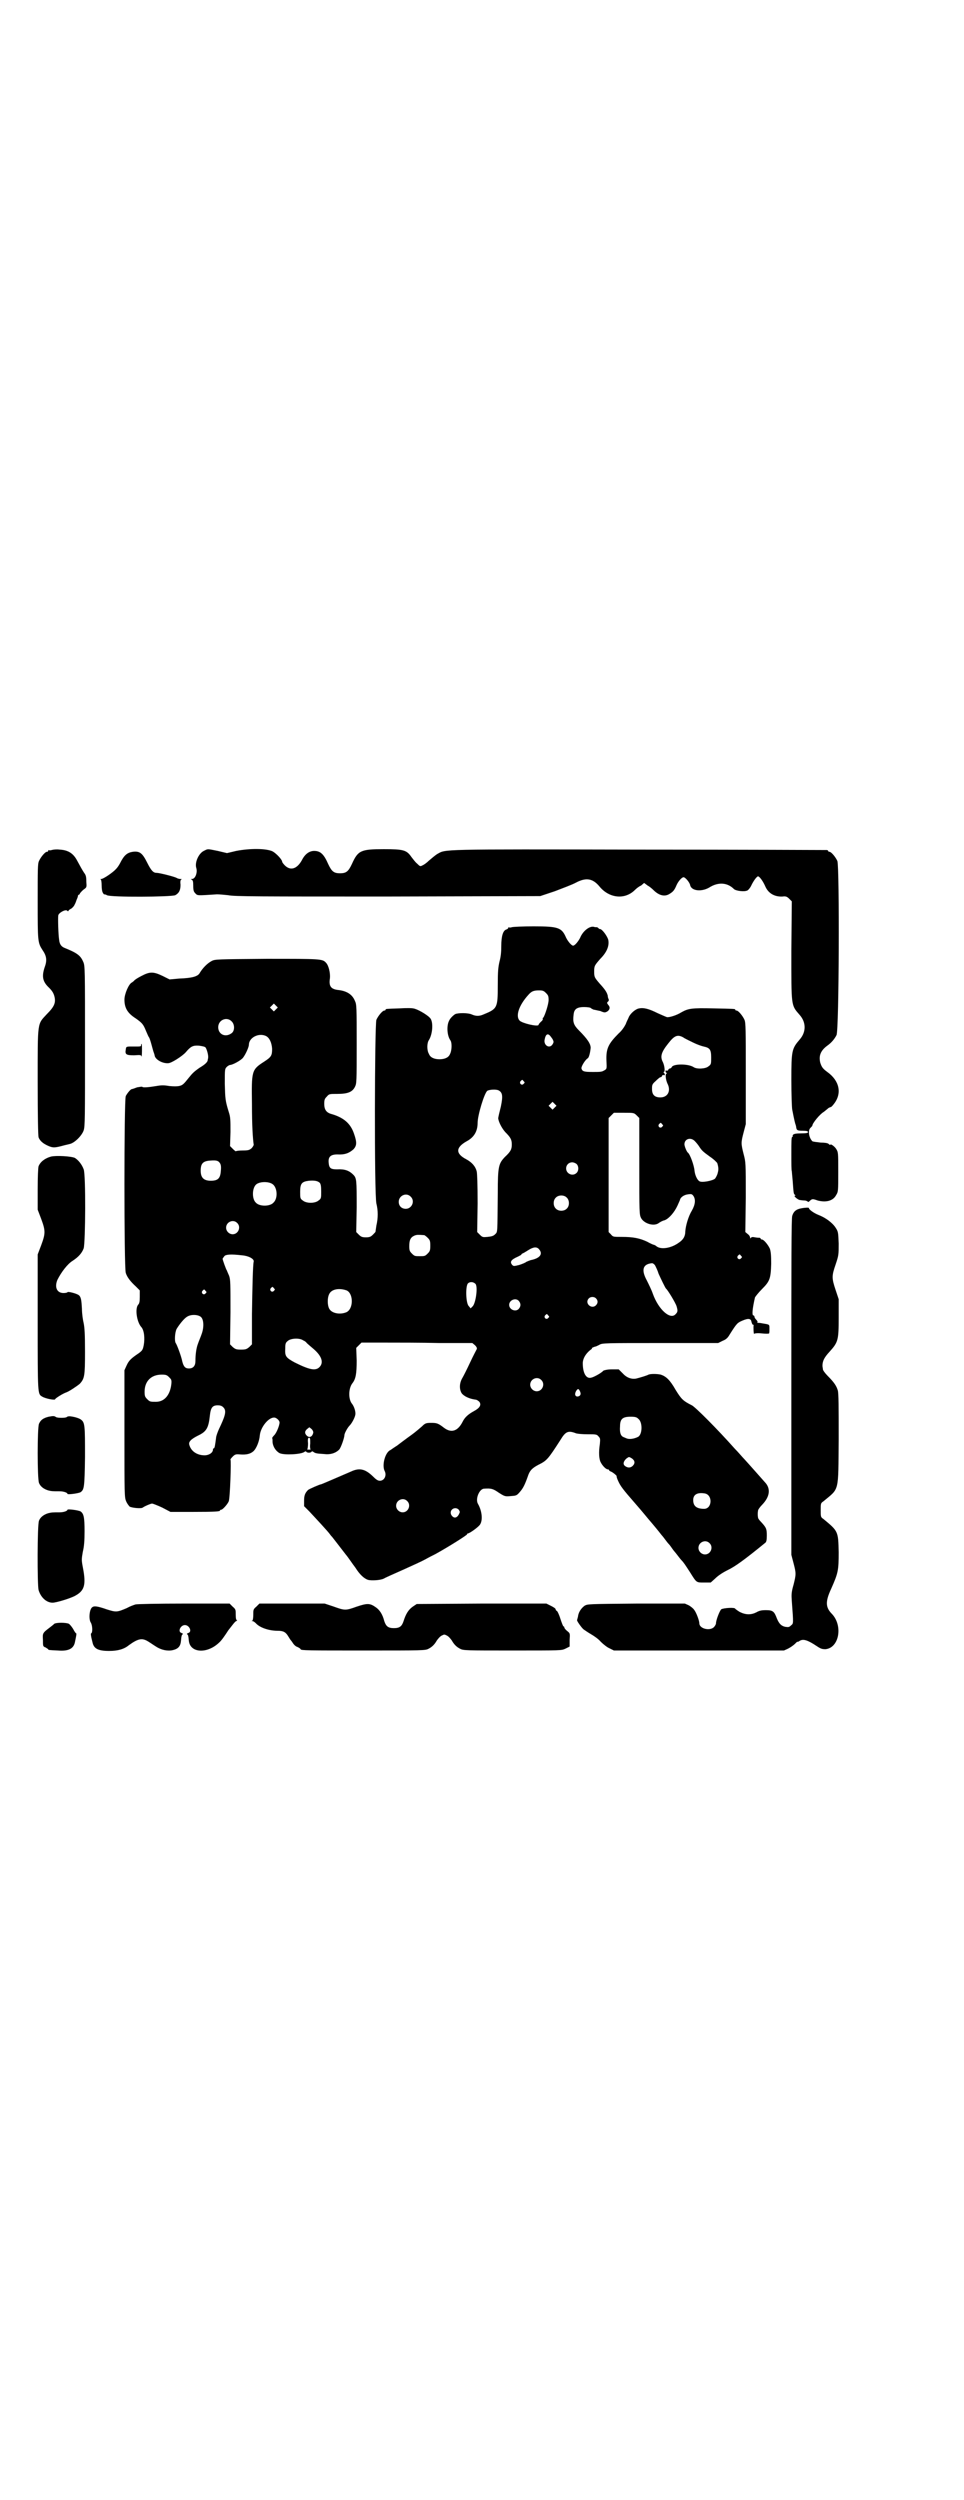 <?xml version="1.0" standalone="no"?>
<!DOCTYPE svg PUBLIC "-//W3C//DTD SVG 20010904//EN"
 "http://www.w3.org/TR/2001/REC-SVG-20010904/DTD/svg10.dtd">
<svg version="1.0" xmlns="http://www.w3.org/2000/svg"
 width="1100pt" height="2850pt" viewBox="0 0 1100 2850"
 preserveAspectRatio="xMidYMid meet">
<g transform="translate(0,2850) scale(0.5,-0.5)"
fill="#000000" stroke="none">
<path d="M118 3762 c-3 -1 -6 -1 -7 0 0 0 -1 0 -1 -2 0 -1 -1 -2 -3 -2 -4 0
-14 -12 -18 -21 -3 -6 -3 -19 -3 -92 0 -91 0 -94 11 -111 9 -13 11 -23 5 -39
-7 -21 -5 -33 10 -47 7 -7 10 -12 12 -19 4 -15 0 -24 -17 -41 -22 -24 -21 -14
-21 -155 0 -81 1 -122 2 -126 3 -8 10 -14 21 -19 11 -5 15 -5 31 -1 7 2 16 4
20 5 11 3 27 19 31 31 3 9 3 29 3 192 0 177 0 183 -4 192 -6 14 -13 20 -43 32
-7 3 -11 8 -12 18 -2 12 -3 51 -2 56 1 6 16 14 20 11 2 -2 3 -2 3 -1 0 1 3 4
6 5 3 2 7 6 8 9 2 3 4 9 5 12 2 4 3 8 3 9 0 1 1 2 2 2 1 0 2 2 3 4 1 1 4 5 8
8 7 5 7 5 6 18 0 11 -1 15 -5 20 -4 6 -9 15 -16 28 -9 17 -21 24 -40 25 -7 1
-15 0 -18 -1z"/>
<path d="M465 3760 c-12 -6 -21 -27 -17 -39 3 -10 -2 -25 -10 -25 -3 0 -3 0 0
-2 2 -1 3 -4 3 -13 0 -11 1 -14 5 -18 5 -5 3 -5 49 -2 6 0 17 -1 26 -2 13 -3
75 -3 364 -3 l348 1 33 11 c18 7 40 15 49 20 23 12 38 9 53 -9 22 -27 58 -31
81 -8 3 3 9 8 14 10 l7 6 8 -6 c4 -2 10 -7 13 -10 13 -13 26 -16 37 -9 8 5 11
8 16 20 4 9 12 18 16 18 4 0 14 -12 15 -18 3 -14 28 -16 46 -4 19 11 39 10 54
-5 4 -4 24 -7 31 -3 2 1 6 6 8 10 5 11 13 22 16 22 3 0 11 -10 17 -24 7 -15
21 -23 39 -22 7 1 10 0 15 -5 l6 -6 -1 -112 c0 -129 -1 -124 19 -147 15 -17
15 -39 0 -56 -18 -21 -19 -25 -19 -92 0 -32 1 -63 2 -68 5 -26 7 -33 8 -35 0
-1 1 -3 1 -5 1 -7 3 -8 15 -8 9 0 12 -1 12 -3 0 -2 -3 -3 -16 -3 -11 0 -16 -1
-18 -3 -1 -2 -2 -3 -1 -3 1 0 1 -1 -1 -2 -2 -1 -2 -10 -2 -39 0 -21 0 -38 1
-39 0 -1 1 -11 2 -22 2 -27 2 -30 5 -32 2 -2 2 -2 0 -2 -4 0 7 -10 12 -10 1 0
6 -1 10 -1 4 0 7 -2 8 -3 0 -1 2 0 4 2 5 5 7 5 18 1 19 -5 35 -1 42 12 5 8 5
9 5 53 0 45 0 45 -5 53 -4 6 -13 12 -13 9 0 -1 -2 0 -4 2 -2 2 -9 3 -18 3 -9
1 -17 2 -19 3 -8 8 -11 25 -4 31 2 2 4 4 4 5 0 5 17 26 26 31 5 4 10 8 11 9 2
1 4 2 5 2 1 0 4 3 7 7 19 24 13 53 -15 73 -11 8 -13 12 -16 21 -4 16 1 28 16
39 10 7 17 16 21 24 6 10 7 384 2 397 -4 9 -14 21 -18 21 -2 0 -3 1 -3 2 0 1
-2 2 -3 2 -2 0 -194 1 -427 1 -463 1 -442 1 -462 -10 -5 -3 -13 -10 -19 -15
-5 -5 -12 -10 -15 -11 -5 -3 -6 -2 -12 4 -4 3 -9 10 -13 15 -11 16 -18 18 -63
18 -53 0 -59 -3 -73 -34 -8 -17 -13 -21 -27 -21 -14 0 -19 4 -27 21 -10 23
-18 30 -32 30 -11 0 -21 -7 -28 -21 -11 -20 -26 -25 -39 -12 -3 3 -6 7 -6 8 0
5 -13 19 -22 24 -15 7 -52 7 -83 1 l-21 -5 -21 5 c-25 5 -22 5 -32 0z"/>
<path d="M303 3758 c-13 -2 -20 -8 -29 -26 -2 -4 -6 -10 -9 -13 -7 -8 -29 -23
-34 -23 -2 0 -3 -1 -1 -1 1 -1 2 -6 2 -14 0 -7 1 -14 3 -17 2 -3 3 -4 3 -3 0
0 3 0 6 -2 9 -5 146 -4 156 0 9 5 12 12 12 24 -1 8 0 11 2 12 2 0 1 1 -2 1 -3
0 -7 1 -10 3 -7 3 -38 11 -45 11 -7 0 -12 5 -21 23 -11 22 -17 27 -33 25z"/>
<path d="M1168 3586 c-3 -1 -6 -1 -7 0 0 0 -1 0 -1 -1 0 -2 -2 -3 -4 -4 -8 -2
-12 -15 -12 -38 0 -13 -1 -24 -4 -35 -3 -13 -4 -22 -4 -55 0 -51 -1 -53 -33
-66 -9 -4 -17 -4 -26 0 -8 4 -31 4 -38 1 -5 -3 -12 -10 -14 -15 -6 -11 -5 -34
3 -45 4 -6 3 -24 -1 -31 -3 -8 -12 -12 -24 -12 -12 0 -21 4 -24 12 -5 8 -5 25
0 32 8 13 10 38 4 48 -4 7 -26 20 -36 23 -5 2 -18 2 -35 1 -31 -1 -32 -1 -32
-3 0 -1 -1 -2 -3 -2 -4 0 -14 -12 -18 -21 -4 -11 -5 -398 0 -419 4 -16 4 -33
0 -50 -1 -7 -2 -13 -2 -14 0 -1 -3 -4 -6 -7 -5 -5 -8 -6 -16 -6 -8 0 -11 1
-16 6 l-6 6 1 56 c0 63 0 67 -8 75 -9 9 -19 13 -37 12 -15 0 -18 3 -19 16 -1
13 5 18 20 18 17 -1 27 3 37 12 7 8 8 15 1 35 -8 24 -24 37 -51 45 -12 3 -17
10 -17 23 0 10 1 12 6 17 5 6 6 6 24 6 23 0 34 4 40 16 4 8 4 11 4 98 0 83 0
90 -4 98 -6 15 -19 23 -39 25 -16 2 -21 9 -18 27 1 12 -3 29 -9 35 -8 9 -12 9
-136 9 -115 -1 -117 -1 -125 -5 -11 -6 -21 -17 -27 -27 -4 -8 -17 -12 -47 -13
l-22 -2 -16 8 c-21 10 -29 10 -48 0 -8 -4 -16 -9 -17 -11 -2 -2 -5 -4 -5 -4
-7 -3 -17 -26 -17 -39 0 -19 7 -31 26 -43 14 -10 17 -13 23 -28 3 -7 6 -14 7
-15 1 -1 3 -7 5 -14 2 -7 4 -15 5 -18 1 -3 3 -8 3 -10 2 -9 18 -18 31 -17 7 0
32 16 40 25 11 13 16 16 30 15 7 -1 13 -2 15 -4 3 -4 7 -18 6 -24 0 -1 -1 -4
-1 -5 0 -4 -6 -10 -18 -17 -13 -9 -17 -13 -25 -23 -12 -15 -14 -17 -22 -19 -5
-1 -13 -1 -23 0 -11 2 -18 2 -29 0 -18 -3 -31 -4 -32 -2 -1 1 -6 0 -12 -1 -5
-2 -11 -4 -12 -4 -3 0 -11 -10 -14 -16 -4 -10 -4 -391 0 -403 3 -10 11 -20 23
-31 l9 -9 0 -15 c0 -11 -1 -15 -4 -18 -7 -9 -3 -38 7 -50 7 -7 9 -26 6 -42 -2
-10 -3 -12 -11 -18 -18 -12 -23 -17 -28 -28 l-5 -11 0 -145 c0 -139 0 -145 4
-154 2 -5 6 -10 8 -12 6 -3 27 -5 30 -2 4 3 18 9 21 9 2 0 12 -4 23 -9 l19
-10 51 0 c52 0 62 1 62 3 0 1 1 2 3 2 3 0 14 12 17 19 3 6 6 95 4 95 -1 0 1 3
5 7 5 5 7 6 17 5 14 -1 23 1 30 7 7 6 14 23 15 37 2 19 21 42 34 40 5 -1 11
-7 11 -11 0 -7 -7 -24 -12 -29 -3 -3 -5 -6 -5 -7 1 0 1 -4 1 -9 1 -10 7 -20
16 -25 10 -5 50 -3 57 3 2 1 3 2 4 0 1 -1 3 -2 6 -2 3 0 5 1 6 2 1 2 2 1 4 0
4 -3 6 -4 24 -5 15 -2 27 2 35 10 4 4 12 27 12 33 0 4 7 17 12 22 5 5 12 18
13 25 1 7 -3 19 -8 25 -8 10 -8 34 1 46 8 10 10 22 10 52 l-1 29 6 6 6 6 52 0
c29 0 86 0 126 -1 l75 0 6 -5 c4 -4 5 -7 4 -9 -1 -2 -8 -15 -15 -30 -7 -15
-15 -31 -18 -36 -7 -12 -7 -26 -1 -35 5 -6 16 -12 31 -14 3 0 7 -3 9 -5 5 -7
1 -14 -12 -21 -13 -7 -21 -14 -26 -24 -11 -22 -26 -27 -43 -14 -13 10 -16 11
-29 11 -12 0 -14 -1 -21 -8 -15 -13 -19 -16 -33 -26 -8 -6 -19 -14 -24 -18 -5
-3 -12 -8 -15 -10 -12 -5 -20 -35 -13 -48 5 -10 -1 -22 -11 -22 -5 0 -9 3 -17
11 -17 16 -30 19 -49 10 -14 -6 -67 -29 -68 -29 -3 0 -28 -11 -30 -13 -7 -7
-9 -13 -9 -24 l0 -13 12 -12 c14 -15 42 -45 47 -52 2 -3 4 -5 5 -6 1 -1 17
-22 31 -40 6 -7 15 -21 22 -30 10 -16 20 -25 29 -28 8 -2 28 -1 36 3 5 3 26
12 46 21 20 9 42 19 49 23 7 4 17 9 23 12 29 16 72 43 72 45 0 1 1 2 2 2 4 0
26 16 28 21 6 10 4 30 -5 46 -7 11 3 35 14 35 16 1 20 0 33 -9 14 -9 15 -9 27
-8 13 1 14 1 21 9 8 9 12 17 20 40 4 10 9 15 22 22 20 10 22 12 51 57 12 20
18 22 36 15 4 -1 14 -2 26 -2 19 0 21 0 25 -5 4 -4 4 -6 3 -17 -3 -19 -2 -35
2 -42 4 -8 12 -16 16 -16 2 0 3 -1 3 -2 0 -1 2 -2 4 -3 4 -1 16 -11 13 -11 0
0 1 -5 4 -11 5 -11 10 -18 38 -50 21 -24 26 -31 39 -46 16 -19 18 -22 22 -27
2 -2 5 -6 8 -10 3 -4 6 -8 8 -10 2 -2 5 -6 7 -9 2 -3 5 -7 6 -8 1 -1 5 -6 8
-10 3 -4 7 -9 9 -11 4 -4 8 -10 19 -27 15 -24 14 -23 32 -23 l15 0 10 9 c6 6
16 13 28 19 17 8 38 23 87 63 2 2 3 6 3 16 0 15 -1 18 -13 31 -4 4 -7 8 -7 10
-1 5 -1 11 0 16 0 2 4 8 10 14 16 17 19 34 8 48 -8 9 -38 43 -49 55 -5 5 -14
16 -22 24 -40 45 -90 95 -98 99 -20 10 -24 14 -37 35 -13 23 -22 31 -34 35 -9
2 -23 2 -28 0 -3 -2 -20 -7 -28 -9 -11 -2 -22 2 -31 12 l-9 9 -16 0 c-10 0
-17 -2 -19 -3 -4 -5 -22 -15 -28 -16 -11 -3 -19 10 -19 33 0 10 6 21 17 30 3
2 5 4 4 4 -2 0 3 3 8 4 1 0 5 2 9 4 6 4 14 4 139 4 l132 0 10 5 c8 3 12 7 16
14 17 27 18 27 29 32 14 6 20 5 21 -3 1 -3 2 -6 3 -6 1 0 2 -1 2 -1 -1 -4 0
-22 1 -20 1 1 7 2 17 1 9 -1 17 -1 17 0 1 0 1 5 1 10 0 11 1 10 -17 13 -4 1
-9 1 -10 1 -1 0 -1 1 0 2 0 1 -1 3 -3 5 -2 2 -4 5 -4 6 0 2 -1 4 -3 4 -3 1 -2
15 4 41 1 2 8 11 16 19 18 18 20 24 21 58 0 20 -1 28 -3 34 -4 9 -14 21 -18
21 -2 0 -3 1 -3 2 0 1 -1 1 -2 2 -2 0 -6 0 -11 1 -5 1 -8 1 -9 -1 -2 -2 -2 -2
-2 0 0 2 -2 6 -5 8 l-6 5 1 80 c0 79 0 79 -5 98 -6 24 -6 26 0 49 l5 19 0 115
c0 101 0 116 -3 123 -4 9 -14 21 -18 21 -2 0 -3 1 -3 2 0 2 -2 2 -51 3 -48 1
-56 0 -72 -9 -11 -7 -28 -12 -33 -11 -3 1 -12 5 -21 9 -20 10 -32 13 -42 11
-8 -1 -20 -11 -24 -20 -1 -3 -5 -10 -7 -16 -3 -6 -9 -15 -16 -21 -24 -24 -29
-35 -28 -62 1 -20 1 -19 -6 -23 -5 -3 -10 -3 -25 -3 -20 0 -24 1 -26 8 -1 4 8
19 14 23 3 1 6 13 7 24 0 9 -7 20 -27 40 -12 12 -14 19 -12 35 1 13 7 18 24
18 7 0 14 -1 15 -2 2 -2 5 -3 7 -4 2 0 9 -2 15 -3 9 -4 11 -4 16 -1 6 4 7 10
2 15 -3 4 -3 5 -1 7 2 1 3 4 2 6 -1 2 -2 5 -2 8 -2 8 -7 15 -18 27 -12 14 -13
15 -13 28 0 13 1 14 14 29 16 16 21 31 18 44 -3 9 -14 24 -19 24 -2 0 -3 1 -3
2 0 0 -2 1 -3 2 -2 0 -6 0 -8 1 -10 2 -25 -10 -31 -25 -4 -8 -12 -18 -16 -18
-4 0 -12 10 -16 18 -10 23 -17 26 -74 26 -25 0 -47 -1 -50 -2z m78 -150 c5 -5
6 -7 6 -16 0 -9 -8 -34 -12 -40 -2 -1 -2 -3 -1 -3 0 -1 -1 -4 -4 -6 -3 -3 -6
-6 -6 -8 -3 -4 -37 4 -43 10 -10 10 -2 35 20 59 7 8 12 10 24 10 9 0 11 -1 16
-6z m-616 -37 l-5 -5 -4 4 -5 5 4 4 5 5 4 -4 5 -5 -4 -4z m-101 -28 c7 -7 7
-22 -1 -27 -14 -10 -30 -2 -30 14 0 17 20 25 31 13z m725 -31 c2 -2 5 -6 7 -9
3 -6 3 -7 0 -12 -7 -11 -21 -2 -18 11 2 11 6 14 11 10z m-647 -2 c8 -4 13 -15
14 -29 0 -16 -2 -19 -19 -30 -28 -18 -28 -21 -27 -96 0 -51 2 -79 4 -93 0 -1
-2 -5 -5 -8 -5 -4 -7 -5 -20 -5 -9 0 -16 -1 -16 -2 0 0 -3 2 -6 5 l-7 7 1 32
c0 28 0 34 -4 46 -8 26 -8 30 -9 64 0 34 0 34 5 39 2 2 6 4 7 4 6 0 26 11 30
17 6 8 13 24 13 29 0 16 22 28 39 20z m975 -15 c8 -4 19 -8 24 -9 14 -3 17 -7
17 -25 0 -14 0 -16 -6 -20 -6 -6 -27 -7 -34 -2 -12 8 -47 8 -50 0 -1 -2 -3 -3
-4 -3 -1 0 -3 -1 -4 -3 0 -2 -2 -2 -4 -2 -3 2 -3 -3 0 -5 1 -1 1 -2 0 -2 -3 0
-2 -13 2 -22 9 -17 1 -32 -16 -32 -13 0 -19 6 -19 19 0 9 0 11 8 18 5 5 10 9
11 9 2 0 3 1 4 3 0 2 2 2 4 2 3 -2 3 3 0 5 -1 1 -1 2 0 2 3 0 2 13 -2 22 -7
13 -4 23 12 43 14 18 21 21 34 14 4 -3 15 -8 23 -12z m-387 -88 c3 -3 3 -3 0
-6 -4 -5 -11 1 -7 6 4 4 4 4 7 0z m-57 -21 c9 -5 10 -13 5 -37 -3 -12 -6 -24
-6 -27 1 -8 8 -22 16 -31 12 -12 15 -17 15 -28 0 -11 -2 -16 -16 -29 -14 -15
-16 -21 -16 -83 -1 -92 0 -87 -6 -93 -4 -4 -8 -5 -17 -6 -11 -1 -12 -1 -18 5
l-6 6 1 65 c0 44 -1 68 -2 73 -3 12 -11 21 -24 28 -25 13 -24 27 1 41 17 9 25
23 25 42 0 17 15 67 22 73 5 3 20 4 26 1z m128 -39 l-5 -5 -4 4 -5 5 4 4 5 5
4 -4 5 -5 -4 -4z m187 -18 l6 -6 0 -110 c0 -105 0 -110 4 -118 7 -13 30 -20
41 -11 3 2 8 5 13 6 10 4 22 18 29 33 3 7 6 13 6 14 1 5 9 11 18 12 7 1 9 1
12 -3 6 -8 5 -20 -3 -34 -8 -13 -14 -34 -15 -47 0 -12 -5 -20 -16 -27 -17 -12
-39 -15 -49 -8 -2 2 -6 4 -7 4 -1 0 -8 3 -15 7 -17 8 -32 11 -58 11 -20 0 -20
0 -25 6 l-5 5 0 130 0 130 6 6 6 6 23 0 c22 0 23 0 29 -6z m58 -20 c3 -3 3 -3
0 -6 -4 -5 -11 1 -7 6 4 4 4 4 7 0z m75 -39 c3 -3 7 -8 9 -11 7 -11 10 -13 25
-24 9 -6 16 -13 17 -15 3 -10 3 -15 1 -22 -1 -5 -4 -10 -6 -13 -5 -5 -31 -10
-36 -6 -5 3 -10 14 -11 24 -1 12 -10 37 -15 41 -3 2 -8 15 -8 19 0 13 15 17
24 7z m-1084 -50 c2 -3 3 -8 2 -17 -1 -18 -7 -23 -23 -23 -16 0 -23 7 -23 23
0 16 5 22 22 23 14 1 18 0 22 -6z m814 -2 c5 -5 5 -15 0 -20 -9 -9 -24 -2 -24
10 0 8 6 14 14 14 3 0 8 -2 10 -4z m-586 -43 c2 -3 3 -7 3 -20 0 -14 0 -16 -6
-20 -8 -7 -28 -7 -36 0 -6 4 -6 6 -6 20 0 19 4 23 20 25 12 1 20 0 25 -5z
m-109 -2 c12 -7 14 -33 3 -43 -8 -9 -32 -9 -40 0 -9 8 -9 32 0 41 7 7 27 8 37
2z m316 -29 c11 -10 3 -28 -11 -28 -9 0 -16 6 -16 16 0 14 17 22 27 12z m356
-2 c7 -6 7 -19 1 -25 -6 -7 -19 -7 -25 -1 -7 6 -7 19 -1 25 6 7 19 7 25 1z
m-752 -58 c10 -9 3 -26 -10 -26 -8 0 -15 7 -15 15 0 13 16 20 25 11z m427 -28
c1 0 5 -3 8 -6 5 -5 6 -7 6 -18 0 -11 -1 -13 -6 -18 -6 -6 -7 -6 -18 -6 -11 0
-12 0 -18 6 -5 5 -6 7 -6 17 0 14 3 20 12 24 5 2 8 2 22 1z m262 -32 c10 -11
2 -21 -19 -25 -3 -1 -8 -3 -10 -4 -2 -2 -10 -5 -16 -7 -12 -3 -13 -3 -16 0 -6
7 -3 12 13 19 4 2 8 4 8 5 0 1 2 2 4 3 1 0 7 4 12 7 11 7 19 8 24 2z m-678
-14 c15 -1 28 -8 27 -14 -2 -9 -3 -58 -4 -120 l0 -69 -6 -6 c-6 -5 -8 -6 -19
-6 -11 0 -13 1 -19 6 l-6 6 1 73 c0 65 0 74 -3 83 -2 5 -5 11 -5 12 -2 2 -10
25 -10 27 0 1 2 3 4 6 3 4 15 5 40 2z m1139 -1 c3 -3 3 -3 0 -6 -4 -5 -11 1
-7 6 4 4 4 4 7 0z m-196 -22 c2 -4 6 -12 8 -19 5 -11 15 -32 17 -34 4 -3 22
-33 24 -40 3 -10 3 -13 -2 -18 -12 -14 -39 10 -52 46 -3 9 -10 23 -14 31 -13
24 -9 37 12 39 2 0 5 -2 7 -5z m-410 -42 c6 -6 1 -43 -6 -51 l-5 -5 -4 5 c-7
6 -8 46 -2 52 4 4 12 4 17 -1z m-460 -10 c3 -3 3 -3 0 -6 -4 -5 -11 1 -7 6 4
4 4 4 7 0z m166 -5 c16 -7 16 -43 -1 -50 -15 -6 -34 -2 -39 9 -4 8 -4 24 0 32
5 12 23 15 40 9z m-322 -1 c3 -3 3 -3 0 -6 -4 -5 -11 1 -7 6 4 4 4 4 7 0z
m891 -17 c5 -5 5 -11 0 -16 -10 -10 -27 5 -16 16 4 4 12 4 16 0z m-176 -6 c5
-6 5 -12 0 -18 -7 -8 -22 -2 -22 9 0 11 15 17 22 9z m67 -33 c3 -3 3 -3 0 -6
-4 -5 -11 1 -7 6 4 4 4 4 7 0z m-792 -4 c6 -6 7 -23 1 -39 -2 -6 -6 -15 -8
-21 -4 -10 -6 -25 -6 -40 0 -11 -5 -17 -15 -17 -8 0 -12 4 -15 16 -2 11 -12
38 -15 42 -3 4 -2 24 2 32 6 10 17 24 24 28 9 6 26 5 32 -1z m233 -53 c3 -1 7
-4 8 -6 2 -2 8 -7 15 -13 20 -17 24 -32 14 -42 -9 -9 -23 -6 -57 11 -20 11
-22 14 -21 32 0 11 1 13 6 17 7 6 27 7 35 1z m-306 -84 c5 -5 6 -6 5 -16 -3
-25 -16 -40 -35 -40 -13 0 -14 0 -20 6 -5 5 -6 7 -6 17 0 24 15 39 39 39 10 0
12 -1 17 -6z m849 -6 c10 -9 3 -26 -10 -26 -8 0 -15 7 -15 15 0 13 16 20 25
11z m89 -27 c3 -7 -1 -11 -7 -11 -5 1 -6 6 -2 13 4 6 6 5 9 -2z m-815 -35 c8
-7 6 -17 -5 -41 -6 -12 -11 -25 -11 -30 -2 -15 -3 -23 -5 -23 -1 0 -2 -1 -2
-3 0 -7 -9 -13 -19 -13 -17 0 -31 9 -35 24 -2 7 4 13 20 21 19 9 24 17 27 46
2 18 6 23 18 23 5 0 9 -1 12 -4z m948 -27 c10 -8 9 -36 -1 -41 -10 -5 -21 -6
-27 -3 -2 1 -5 2 -7 3 -6 3 -8 11 -7 24 0 17 6 22 24 22 11 0 14 -1 18 -5z
m-742 -31 c-2 -10 -9 -13 -15 -7 -5 5 -5 10 1 15 l5 4 5 -4 c3 -3 4 -6 4 -8z
m-7 -25 c-1 -8 0 -13 1 -14 1 0 -1 0 -4 0 -3 0 -5 0 -4 0 1 1 2 7 2 14 -1 10
0 13 2 13 3 0 3 -2 3 -13z m734 -34 c7 -5 8 -11 2 -17 -5 -5 -12 -5 -18 0 -5
4 -3 11 4 17 6 4 5 4 12 0z m167 -80 c18 -4 16 -35 -2 -35 -17 0 -25 6 -25 20
0 13 10 18 27 15z m-680 -17 c10 -9 3 -26 -10 -26 -8 0 -15 7 -15 15 0 13 16
20 25 11z m118 -20 c3 -5 3 -5 0 -11 -5 -9 -12 -9 -17 -1 -6 11 8 21 17 12z
m572 -76 c10 -9 3 -26 -10 -26 -8 0 -15 7 -15 15 0 13 16 20 25 11z"/>
<path d="M322 3317 c0 -3 -2 -3 -13 -3 -21 0 -21 1 -22 -7 -2 -11 1 -13 19
-13 15 1 16 1 17 -3 0 -2 1 3 1 13 0 9 0 16 -1 16 -1 0 -1 -1 -1 -3z"/>
<path d="M116 3063 c-14 -4 -24 -12 -28 -22 -1 -3 -2 -24 -2 -52 l0 -47 8 -21
c10 -27 10 -33 0 -60 l-8 -21 0 -154 c0 -166 0 -164 10 -170 8 -5 30 -9 30 -6
0 2 18 13 24 15 7 2 26 15 32 20 11 12 12 18 12 73 0 41 -1 55 -3 65 -2 8 -4
23 -4 33 -1 19 -2 27 -7 31 -5 4 -25 9 -26 7 0 -1 -4 -2 -9 -2 -15 0 -21 13
-14 30 9 18 23 36 34 43 14 9 22 18 26 29 4 14 5 167 0 180 -4 11 -12 21 -20
26 -8 4 -44 6 -55 3z"/>
<path d="M1828 2945 c-11 -2 -17 -7 -20 -17 -2 -6 -2 -100 -2 -390 l0 -383 5
-19 c6 -23 6 -25 0 -49 -5 -17 -5 -23 -4 -37 4 -54 4 -51 -2 -56 -4 -4 -6 -4
-13 -3 -9 2 -14 7 -19 19 -6 16 -9 19 -25 19 -10 0 -15 -1 -22 -5 -12 -6 -24
-6 -38 1 -5 3 -10 7 -10 7 0 4 -27 2 -32 -1 -4 -4 -12 -25 -12 -32 0 -2 -2 -6
-5 -9 -10 -9 -33 -3 -33 9 0 6 -7 25 -12 31 -2 3 -7 7 -12 10 l-9 4 -111 0
c-111 -1 -111 -1 -118 -5 -8 -6 -14 -15 -15 -25 -1 -4 -2 -7 -2 -8 -1 -1 10
-17 15 -21 3 -2 10 -7 17 -11 7 -4 17 -11 22 -17 6 -6 15 -13 20 -15 l10 -5
194 0 194 0 9 4 c6 3 13 8 16 11 3 3 6 6 6 5 0 -1 2 0 5 2 8 5 18 2 39 -12 9
-6 12 -7 20 -7 31 3 40 53 15 80 -15 15 -16 28 -2 58 16 36 17 42 17 83 -1 48
-1 48 -35 76 -6 4 -6 5 -6 20 0 15 0 16 6 20 37 31 34 18 35 142 0 74 0 104
-2 111 -3 10 -8 18 -23 33 -6 6 -11 13 -11 15 0 2 -1 6 -1 8 0 11 4 19 16 32
20 22 21 27 21 78 l0 42 -7 21 c-9 27 -9 32 0 58 7 21 7 22 7 48 -1 25 -1 27
-7 36 -7 11 -23 23 -39 29 -10 4 -22 12 -22 16 0 1 -8 1 -18 -1z"/>
<path d="M111 2470 c-12 -3 -18 -7 -22 -16 -4 -9 -4 -125 0 -135 3 -8 11 -14
21 -17 8 -2 10 -2 26 -2 9 0 18 -3 18 -6 0 -2 25 1 30 4 8 6 9 10 10 80 0 73
0 79 -10 86 -3 2 -9 4 -13 5 -4 1 -10 2 -12 2 -2 0 -5 0 -7 -2 -3 -2 -20 -2
-24 0 -4 3 -6 3 -17 1z"/>
<path d="M154 2258 c0 -3 -9 -6 -18 -6 -16 0 -18 0 -26 -2 -10 -3 -18 -9 -21
-17 -4 -9 -4 -145 -1 -158 5 -17 18 -29 32 -29 8 0 38 9 50 15 23 12 27 25 19
66 -3 16 -3 18 0 35 3 12 4 26 4 47 0 32 -2 40 -9 45 -5 3 -30 6 -30 4z"/>
<path d="M309 2042 c-3 -1 -12 -4 -19 -8 -23 -10 -25 -10 -47 -3 -20 7 -28 8
-32 5 -7 -4 -9 -27 -4 -35 4 -6 5 -23 1 -25 -1 0 -1 -5 3 -20 3 -15 13 -20 38
-20 20 0 34 4 45 13 22 16 31 17 45 8 5 -3 12 -8 17 -11 12 -8 27 -11 39 -8
12 3 17 9 18 21 1 12 2 14 4 15 1 1 0 2 -3 3 -9 3 -2 18 8 18 10 0 17 -15 8
-18 -3 -1 -4 -2 -3 -3 2 -1 3 -3 4 -15 3 -28 42 -30 69 -4 5 4 14 17 21 28 8
10 15 20 18 21 2 1 3 2 2 2 -2 0 -3 4 -3 12 0 12 0 13 -7 19 l-7 7 -105 0
c-57 0 -107 -1 -110 -2z"/>
<path d="M585 2037 c-7 -6 -7 -7 -7 -19 0 -7 -1 -12 -2 -13 -2 0 -2 -1 0 -1 2
0 5 -2 8 -5 9 -10 30 -17 49 -17 14 0 19 -3 25 -13 3 -5 5 -8 6 -9 1 -1 3 -4
5 -7 2 -3 6 -7 10 -8 4 -2 7 -4 7 -5 0 -3 17 -3 148 -3 130 0 137 0 144 4 8 4
14 10 19 19 3 4 7 9 11 11 6 3 6 3 12 0 4 -2 8 -7 11 -11 5 -9 11 -15 19 -19
7 -4 14 -4 119 -4 112 0 112 0 121 4 l10 5 0 15 c1 15 1 15 -5 20 -4 3 -7 7
-7 8 0 2 -1 3 -2 3 -1 0 -4 8 -7 17 -3 10 -7 18 -8 18 -2 1 -3 3 -3 4 0 2 -5
5 -11 8 l-10 5 -148 0 -148 -1 -9 -6 c-10 -7 -16 -17 -21 -33 -4 -12 -9 -16
-22 -16 -13 0 -18 4 -22 16 -4 16 -11 26 -20 32 -13 9 -19 9 -43 1 -25 -9 -27
-9 -52 0 l-21 7 -74 0 -75 0 -7 -7z"/>
<path d="M124 1998 c-2 -2 -7 -6 -11 -9 -16 -12 -16 -13 -15 -28 0 -14 0 -15
6 -17 3 -2 6 -4 6 -4 0 -2 1 -2 22 -3 24 -2 36 4 39 19 3 14 4 20 3 20 -1 0
-4 4 -7 10 -3 5 -8 11 -10 12 -7 3 -28 3 -33 0z"/>
</g>
</svg>
